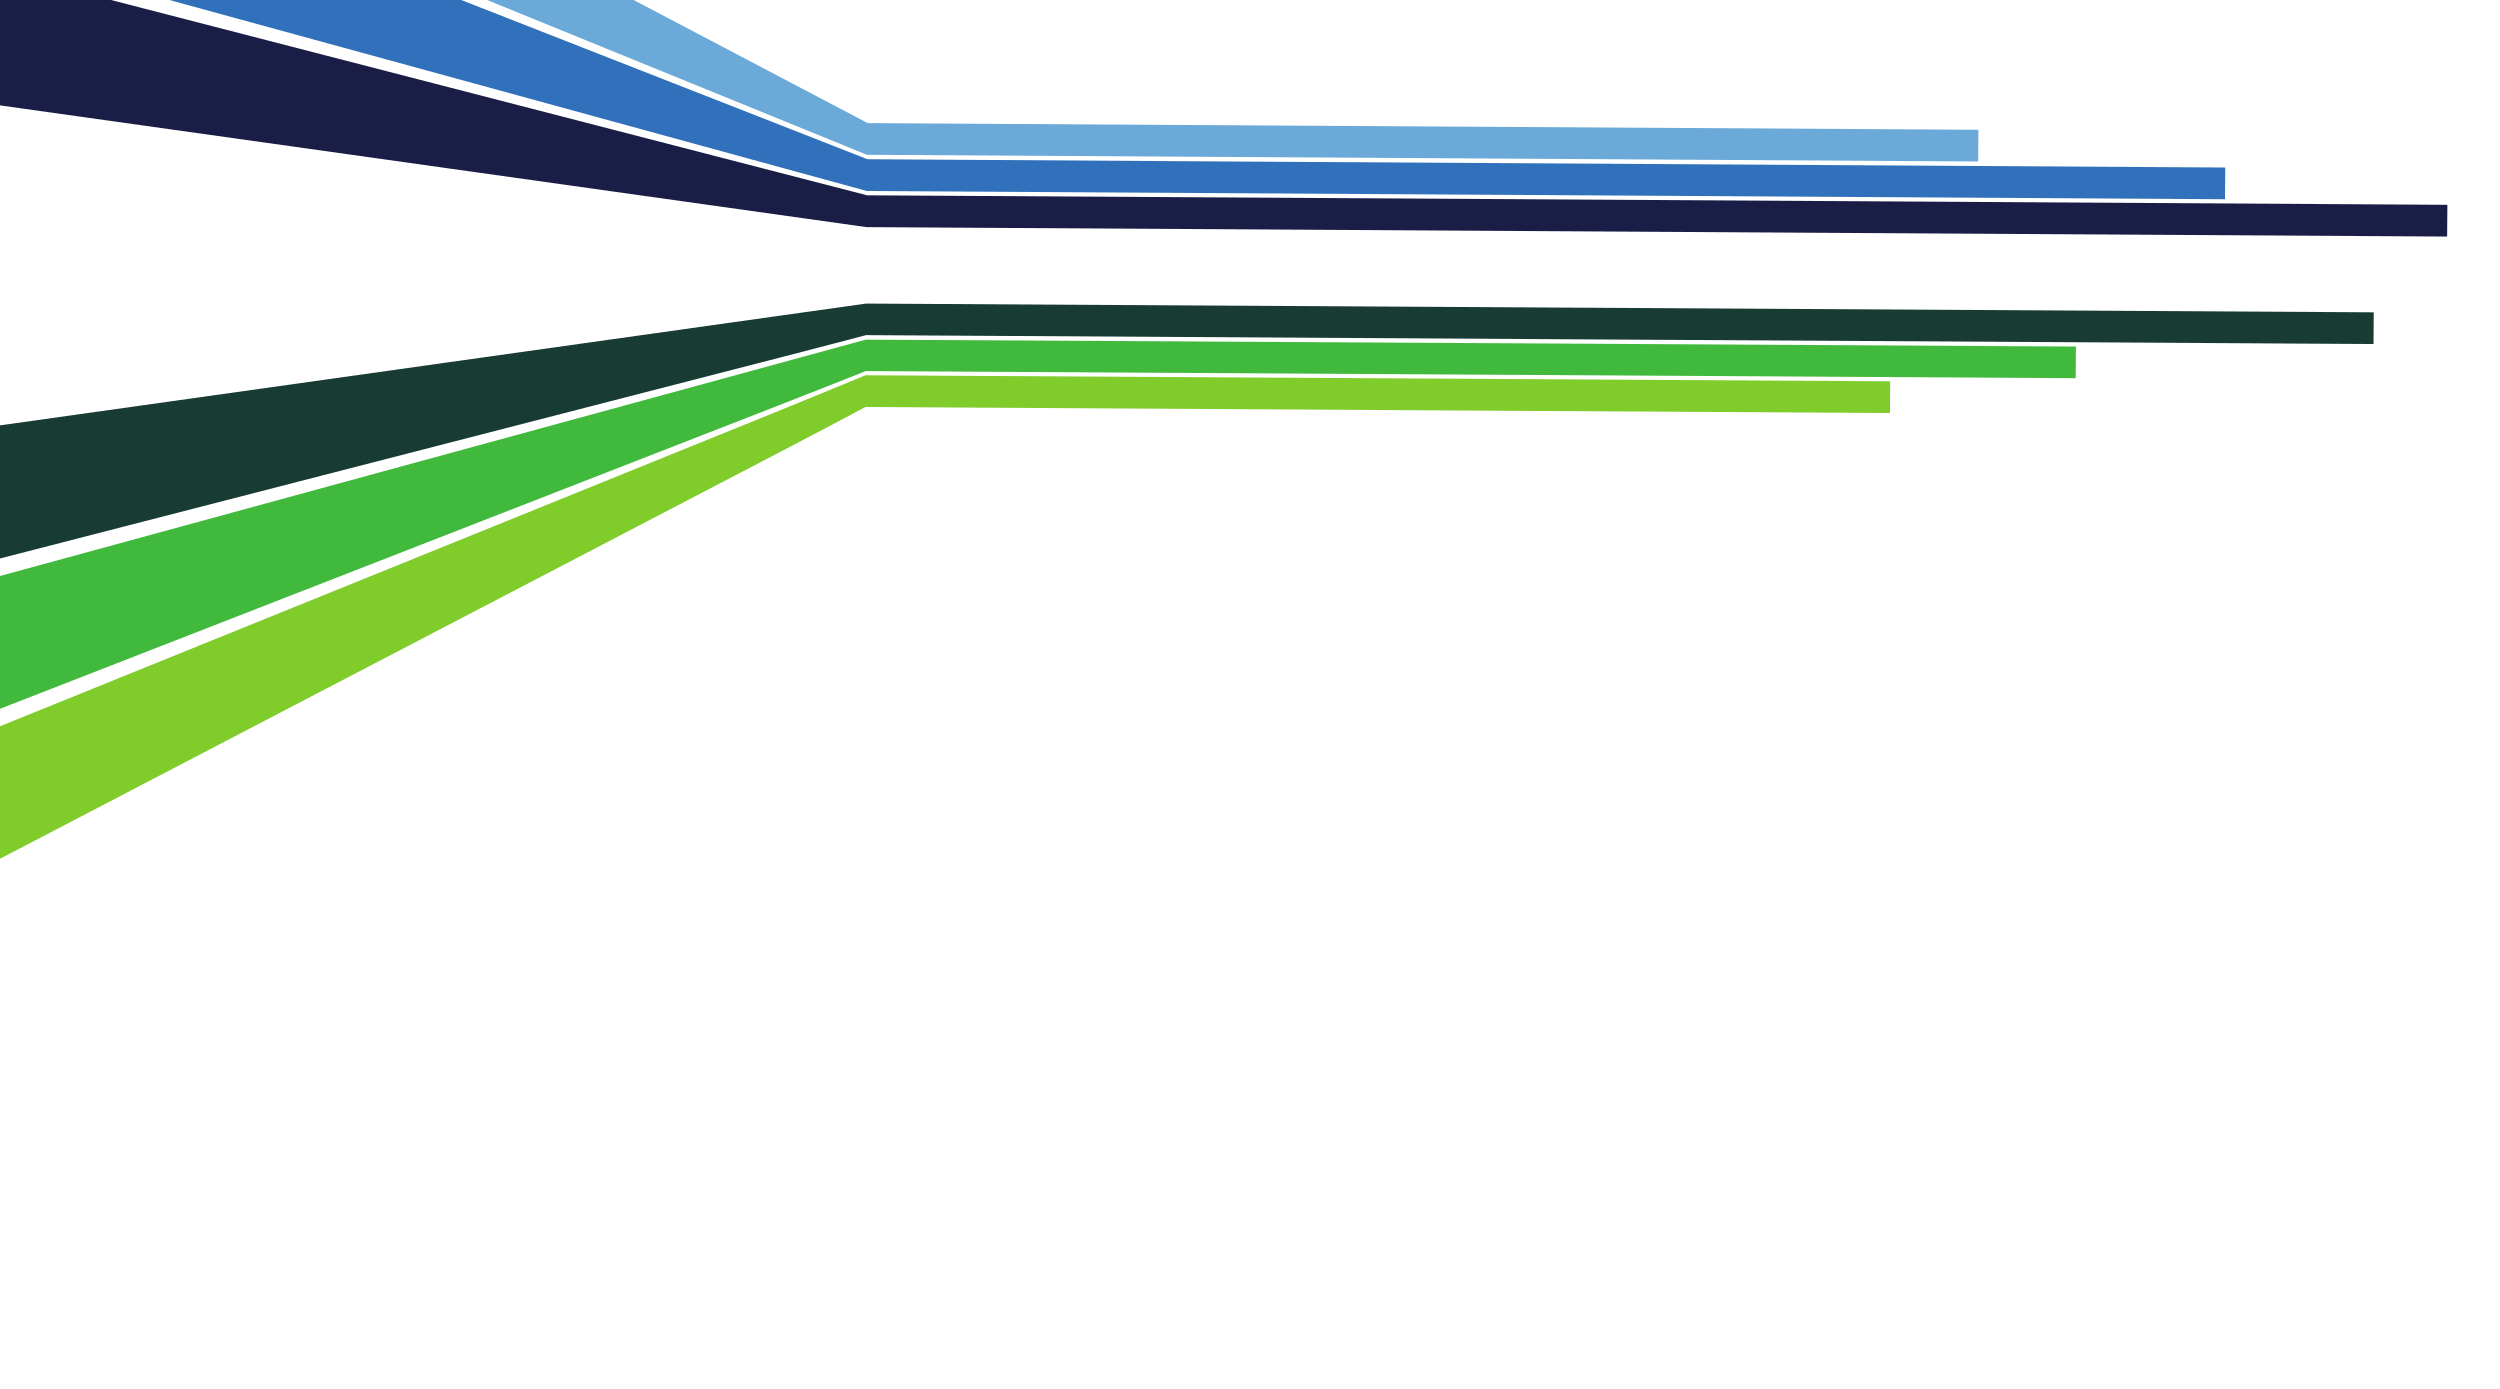 <svg width="900" height="500" xmlns="http://www.w3.org/2000/svg">
 <defs>
  <clipPath clipPathUnits="userSpaceOnUse" id="clipPath124">
   <path d="m4052.912,2812.266c-3.96,-82.01 -9.06,-186.15 -15.58,-323.03c-4.2,-85.87 -9.06,-187.68 -15.06,-310.4c-7.18,-150.7 -16.32,-340.27 -28.18,-585.89c-7.42,-152.29 -15.99,-330.95 -26.29,-543.65c-5.84,-122.24 -12.36,-257.29 -19.6,-407.37c-8.16,-167.67 -17.22,-356.27 -27.53,-569.95c-11.77,-244.03 -25.36,-525.531 -41.18,-853.851c-6.18,-128.476 -12.86,-265.309 -19.77,-410.789l-1916.069,0c66.9,146.641 129.84,284.461 188.99,413.93c149.69,327.812 278.05,608.89 389.36,852.62c97.37,213.42 183.54,401.77 259.91,569.27c68.39,149.96 130.08,284.89 185.86,407.05c96.97,212.47 178.54,391 247.98,543.17c112.12,245.47 198.63,434.95 267.43,585.58c56.01,122.66 102.47,224.54 141.7,310.37c62.52,136.79 110.02,240.93 147.42,322.94c30.24,66.14 55.2,120.69 76.049,166.42c0.24,0 0.58,1060.15 0.82,2628.22l211.89,0l-0.16,-2629.18c-2.32,-45.5 -4.85,-99.78 -7.99,-165.46z" id="path126"/>
  </clipPath>
  <linearGradient x1="-1.018" y1="0" x2="-1.017" y2="0" gradientTransform="matrix(2117.42,0,0,-2117.42,2155.1,3399.79)" spreadMethod="pad" id="linearGradient128">
   <stop stop-color="#fce98f" offset="0" id="stop130"/>
   <stop stop-color="#fac708" offset="0.5" id="stop132"/>
   <stop stop-color="#f7a40e" offset="1" id="stop134"/>
  </linearGradient>
  <clipPath clipPathUnits="userSpaceOnUse" id="clipPath154">
   <path d="m-210.928,-1192.313l0,8516l6097,0l0,-8516l-6097,0z" id="path156"/>
  </clipPath>
  <clipPath clipPathUnits="userSpaceOnUse" id="clipPath160">
   <path d="m4371.021,2812.616c33.94,-82.01 77.12,-186.21 133.8,-323.1c35.5,-85.86 77.6,-187.73 128.51,-310.52c62.44,-150.78 140.96,-340.45 242.8,-586.23c63.09,-152.37 137.15,-331.21 225.23,-544.11c50.66,-122.35 106.77,-257.59 168.9,-407.78c69.52,-167.87 147.62,-356.71 236.27,-570.69c101.26,-244.47 218.07,-526.461 354.26,-855.32c8.47,-20.418 17.05,-41.219 25.7,-62.071l0,-345.109l-1773.83,0c-0.74,145.301 -1.49,281.941 -2.3,410.313c-1.819,328.417 -3.38,609.997 -4.79,854.087c-1.15,213.74 -2.221,402.33 -3.121,570.01c-0.83,150.08 -1.58,285.18 -2.229,407.48c-1.23,212.65 -2.22,391.37 -3.041,543.65c-1.409,245.66 -2.48,435.26 -3.3,585.96c-0.74,122.66 -1.32,224.53 -1.73,310.4c-0.74,136.82 -1.33,241.02 -1.73,323.03c-0.42,66.17 -0.75,120.69 -0.91,166.45c0,0 0,0 0.08,0l0,3391.44l211.9,0c0.15,-1568.08 0.41,-3391.41 0.49,-3391.41c19.03,-45.79 41.61,-100.31 69.04,-166.48l0,0z" id="path162"/>
  </clipPath>
  <linearGradient x1="-2.393" y1="0" x2="-2.392" y2="0" gradientTransform="matrix(1796.97,0,0,-1796.97,4300.44,3781.41)" spreadMethod="pad" id="linearGradient164">
   <stop stop-color="#f68341" offset="0" id="stop166"/>
   <stop stop-color="#f26319" offset="0.5" id="stop168"/>
   <stop stop-color="#d55221" offset="1" id="stop170"/>
  </linearGradient>
 </defs>
 <g>
  <title>Layer 1</title>
  <g transform="rotate(0.279 166.625,152.318) " id="g120">
   <g id="g122" clip-path="url(#clipPath124)">
    <path fill="url(#linearGradient128)" fill-rule="nonzero" d="m280.429,95.98c-15.404,0.198 -34.963,0.453 -60.672,0.779c-16.129,0.21 -35.251,0.453 -58.301,0.753c-28.305,0.359 -63.911,0.815 -110.044,1.408c-28.604,0.371 -62.16,0.799 -102.111,1.314c-22.959,0.292 -48.325,0.618 -76.513,0.98c-31.493,0.408 -66.916,0.861 -107.05,1.376c-45.835,0.588 -98.708,1.268 -160.373,2.059c-24.131,0.309 -49.831,0.643 -77.156,0.988l-0.271,103.418c27.551,-3.583 53.445,-6.953 77.77,-10.121c61.589,-8.016 114.399,-14.89 160.191,-20.852c40.098,-5.214 75.485,-9.829 106.955,-13.919c28.175,-3.663 53.525,-6.966 76.477,-9.953c39.919,-5.193 73.461,-9.561 102.051,-13.28c46.119,-6.004 81.719,-10.637 110.02,-14.322c23.045,-3 42.187,-5.488 58.312,-7.588c25.701,-3.348 45.266,-5.892 60.674,-7.895c12.427,-1.62 22.675,-2.956 31.268,-4.073c0,-0.013 199.113,0.173 493.623,0.461l0.03,-11.437l-493.803,-0.497c-8.546,0.116 -18.741,0.242 -31.078,0.399" id="path136"/>
   </g>
  </g>
  <path transform="rotate(0.279 190.676,217.096) " fill="#183b34" fill-rule="nonzero" d="m280.057,113.236c-15.396,2.246 -34.962,5.094 -60.669,8.833c-16.121,2.345 -35.252,5.131 -58.299,8.487c-28.313,4.124 -63.908,9.308 -110.035,16.025c-28.579,4.164 -62.123,9.043 -102.044,14.858c-22.943,3.343 -48.295,7.034 -76.457,11.132c-31.47,4.579 -66.845,9.736 -106.937,15.57c-45.792,6.672 -98.606,14.359 -160.174,23.323c-24.35,3.546 -50.265,7.322 -77.854,11.335l-0.269,102.696l2.581,0.003c26.848,-7.056 52.125,-13.7 75.892,-19.941c61.485,-16.158 114.244,-30.018 159.982,-42.044c40.057,-10.52 75.41,-19.817 106.844,-28.083c28.149,-7.393 53.486,-14.045 76.412,-20.074c39.91,-10.489 73.431,-19.299 102.006,-26.807c46.107,-12.119 81.7,-21.469 109.999,-28.906c23.044,-6.059 42.168,-11.082 58.305,-15.326c25.703,-6.75 45.276,-11.892 60.676,-15.941c12.438,-3.268 31.284,-8.288 31.284,-8.315l542.702,0.556l0.03,-11.412l-542.794,-0.507c-8.573,1.245 -18.783,2.738 -31.182,4.539" id="path138"/>
  <path transform="rotate(0.279 162.651,223.604) " fill="#41b93c" fill-rule="nonzero" d="m279.98,130.23c-15.401,4.284 -34.974,9.734 -60.679,16.88c-16.138,4.488 -35.268,9.808 -58.308,16.224c-28.293,7.872 -63.895,17.775 -109.993,30.605c-28.565,7.953 -62.098,17.279 -101.997,28.377c-22.929,6.379 -48.267,13.429 -76.403,21.257c-31.435,8.741 -66.791,18.585 -106.837,29.724c-45.74,12.728 -98.478,27.406 -159.965,44.507c-8.898,2.476 -18.017,5.015 -27.341,7.607l245.352,0.251c17.275,-6.83 33.532,-13.257 48.857,-19.31c28.134,-11.115 53.446,-21.125 76.357,-30.186c39.891,-15.758 73.398,-29.006 101.949,-40.298c46.1,-18.219 81.672,-32.284 109.981,-43.473c23.039,-9.111 42.162,-16.663 58.299,-23.041c25.703,-10.161 45.273,-17.9 60.688,-23.99c12.431,-4.923 31.283,-12.454 31.283,-12.503l435.592,0.446l0.03,-11.392l-435.673,-0.366c-8.576,2.388 -18.795,5.237 -31.193,8.683" id="path140"/>
  <path transform="rotate(0.279 262.848,230.579) " fill="#7fcc2b" fill-rule="nonzero" d="m279.902,147.842c-15.407,6.326 -34.987,14.367 -60.691,24.924c-16.138,6.623 -35.257,14.478 -58.301,23.949c-28.296,11.621 -63.883,26.231 -109.976,45.163c-28.551,11.732 -62.06,25.496 -101.939,41.867c-22.902,9.412 -48.236,19.809 -76.351,31.355c-8.683,3.566 -17.664,7.257 -26.96,11.071l124.624,0.128c30.673,-16.19 57.286,-30.232 80.609,-42.53c24.616,-12.999 46.07,-24.316 64.941,-34.271c16.701,-8.814 31.617,-16.679 45.003,-23.744c23.041,-12.16 42.167,-22.253 58.304,-30.764c25.71,-13.563 45.276,-23.894 60.696,-32.021c12.436,-6.564 31.289,-16.625 31.289,-16.683l368.831,0.378l0.03,-11.427l-368.906,-0.378c0,0 -18.797,7.891 -31.204,12.983" id="path142"/>
  <path transform="rotate(0.279 424.086,33.976) " fill="#3171bb" fill-rule="nonzero" d="m281.153,45.793c-15.392,-5.952 -34.948,-13.501 -60.655,-23.425c-16.126,-6.233 -35.248,-13.616 -58.296,-22.529c-1.404,-0.54 -2.901,-1.119 -4.34,-1.672l-110.902,-0.114c1.691,0.456 3.429,0.924 5.089,1.366c46.169,12.404 81.784,21.97 110.108,29.572c23.05,6.194 42.167,11.337 58.306,15.667c25.692,6.901 45.249,12.154 60.641,16.292c12.372,3.317 22.571,6.058 31.135,8.361l488.943,0.585l0.03,-11.428c-294.499,-0.327 -488.829,-0.58 -488.829,-0.606c-8.571,-3.322 -18.814,-7.273 -31.23,-12.069" id="path146"/>
  <path transform="rotate(0.279 284.501,39.632) " fill="#1a1e46" fill-rule="nonzero" d="m281.069,62.269c-15.393,-3.898 -34.95,-8.849 -60.643,-15.354c-16.14,-4.081 -35.258,-8.921 -58.308,-14.76c-28.314,-7.166 -63.93,-16.18 -110.103,-27.865c-8.657,-2.192 -17.82,-4.509 -27.409,-6.938l-336.815,-0.345c28.189,3.818 54.245,7.353 78.299,10.61c40.188,5.448 75.643,10.256 107.159,14.531c28.211,3.817 53.601,7.263 76.585,10.381c39.965,5.413 73.549,9.965 102.152,13.845c46.151,6.254 81.761,11.08 110.082,14.919c23.043,3.124 42.169,5.713 58.3,7.9c25.701,3.485 45.264,6.138 60.662,8.222c12.354,1.676 22.557,3.06 31.112,4.216l569.041,0.627l0.03,-11.432c-294.498,-0.319 -568.893,-0.627 -568.893,-0.65c-8.587,-2.17 -18.831,-4.764 -31.251,-7.907" id="path148"/>
  <g transform="rotate(0.279 239.006,45.869) " id="g150">
   <g id="g152" clip-path="url(#clipPath154)">
    <g id="g158" clip-path="url(#clipPath160)">
     <path fill="url(#linearGradient164)" fill-rule="nonzero" d="m-471.236,92.396l21.223,0.022l-0,0.054l33.807,0.035l-0,0.054l31.928,0.033l-0,0.054l33.807,0.035l-0,0.054l33.62,0.034l-0,0.054l33.619,0.034l-0,0.054l33.056,0.034l-0,0.054l33.807,0.035l-0,0.054l34.183,0.035l-0,0.054l33.995,0.035l-0,0.054l34.371,0.035l-0,0.054l33.995,0.035l-0,0.054l34.559,0.035l-0,0.054l32.868,0.034l-0,0.054l33.619,0.034l-0,0.054l34.371,0.035l-0,0.054l32.868,0.034l-0,0.054l33.056,0.034l-0,0.054l33.807,0.035l-0,0.054l32.492,0.033l-0,0.054l35.309,0.036l-0,0.054l34.371,0.035l-0,0.054l33.995,0.035l-0,0.054l657.734,0.673l0.03,-11.497l-636.886,-0.652l0,-0.054l-0.564,-0.001l0,-0.054l-0.376,-0l0,-0.054l-0.563,-0.001l0,-0.054l-0.375,-0l0,-0.054l-0.375,-0l0,-0.054l-0.563,-0.001l0,-0.054l-0.376,-0l0,-0.054l-0.563,-0.001l0,-0.054l-0.375,-0l0,-0.054l-0.375,-0l0,-0.054l-0.563,-0.001l0,-0.054l-0.376,-0l0,-0.054l-0.563,-0.001l0,-0.054l-0.375,-0l0,-0.054l-0.375,-0l0,-0.054l-0.563,-0.001l0,-0.054l-0.376,-0l0,-0.054l-0.563,-0.001l0,-0.054l-0.375,-0l0,-0.054l-0.376,-0l0,-0.054l-0.563,-0.001l0,-0.054l-0.375,-0l0,-0.054l-0.563,-0.001l0,-0.054l-0.375,-0l0,-0.054l-0.564,-0.001l0,-0.054l-0.376,-0l0,-0.054l-0.376,-0l0,-0.054l-0.563,-0.001l0,-0.054l-0.375,-0l0,-0.054l-0.563,-0.001l0,-0.054l-0.376,-0l0,-0.054l-0.375,-0l0,-0.054l-0.563,-0.001l0,-0.054l-0.375,-0l0,-0.054l-0.563,-0.001l0,-0.054l-0.376,-0l0,-0.054l-0.375,-0l0,-0.054l-0.563,-0.001l0,-0.054l-0.375,-0l0,-0.054l-0.563,-0.001l0,-0.054l-0.376,-0l0,-0.054l-0.563,-0.001l0,-0.054l-0.375,-0l0,-0.054l-0.375,-0l0,-0.054l-0.564,-0.001l0,-0.054l-0.376,-0l0,-0.054l-0.563,-0.001l0,-0.054l-0.375,-0l0,-0.054l-0.376,-0l0,-0.054l-0.563,-0.001l0,-0.054l-0.376,-0l0,-0.054l-0.563,-0.001l0,-0.054l-0.376,-0l0,-0.054l-0.563,-0.001l0,-0.054l-0.376,-0l0,-0.054l-0.375,-0l0,-0.054l-0.563,-0.001l0,-0.054l-0.376,-0l0,-0.054l-0.563,-0.001l0,-0.054l-0.375,-0l0,-0.054l-0.376,-0l0,-0.054l-0.564,-0.001l0,-0.054l-0.375,-0l0,-0.054l-0.563,-0.001l0,-0.054l-0.375,-0l0,-0.054l-0.376,-0l0,-0.054l-0.563,-0.001l0,-0.054l-0.375,-0l0,-0.054l-0.563,-0.001l0,-0.054l-0.376,-0l0,-0.054l-0.563,-0.001l0,-0.054l-0.376,-0l0,-0.054l-0.375,-0l0,-0.054l-0.563,-0.001l0,-0.054l-0.376,-0l0,-0.054l-0.564,-0.001l0,-0.054l-0.376,-0l0,-0.054l-0.375,-0l0,-0.054l-0.563,-0.001l0,-0.054l-0.376,-0l0,-0.054l-0.563,-0.001l0,-0.054l-0.376,-0l0,-0.054l-0.563,-0.001l0,-0.054l-0.375,-0l0,-0.054l-0.376,-0l0,-0.054l-0.563,-0.001l0,-0.054l-0.375,-0l0,-0.054l-0.563,-0.001l0,-0.054l-0.376,-0l0,-0.054l-0.376,-0l0,-0.054l-0.563,-0.001l0,-0.054l-0.375,-0l0,-0.054l-0.564,-0.001l0,-0.054l-0.376,-0l0,-0.054l-0.376,-0l0,-0.054l-0.563,-0.001l0,-0.054l-0.375,-0l0,-0.054l-0.563,-0.001l0,-0.054l-0.376,-0l0,-0.054l-0.563,-0.001l0,-0.054l-0.375,-0l0,-0.054l-0.376,-0l0,-0.054l-0.563,-0.001l0,-0.054l-0.376,-0l0,-0.054l-0.563,-0.001l0,-0.054l-0.376,-0l0,-0.054l-0.376,-0l0,-0.054l-0.563,-0.001l0,-0.054l-0.376,-0l0,-0.054l-0.563,-0.001l0,-0.054l-0.375,-0l0,-0.054l-0.563,-0.001l0,-0.054l-0.376,-0l0,-0.054l-0.376,-0l0,-0.054l-0.563,-0.001l0,-0.054l-0.375,-0l0,-0.054l-0.563,-0.001l0,-0.054l-0.376,-0l0,-0.054l-0.376,-0l0,-0.054l-0.563,-0.001l0,-0.054l-0.375,-0l0,-0.054l-0.563,-0.001l0,-0.054l-0.376,-0l0,-0.054l-0.564,-0.001l0,-0.054l-0.375,-0l0,-0.054l-0.375,-0l0,-0.054l-0.563,-0.001l0,-0.054l-0.375,-0l0,-0.054l-0.563,-0.001l0,-0.054l-0.376,-0l0,-0.054l-0.375,-0l0,-0.054l-0.563,-0.001l0,-0.054l-0.376,-0l0,-0.054l-0.563,-0.001l0,-0.054l-0.376,-0l0,-0.054l-0.376,-0l0,-0.054l-0.563,-0.001l0,-0.054l-0.376,-0l0,-0.054l-0.564,-0.001l0,-0.054l-0.375,-0l0,-0.054l-0.563,-0.001l0,-0.054l-0.376,-0l0,-0.054l-0.376,-0l0,-0.054l-0.563,-0.001l0,-0.054l-0.376,-0l0,-0.054l-0.563,-0.001l0,-0.054l-0.375,-0l0,-0.054l-0.376,-0l0,-0.054l-0.563,-0.001l0,-0.054l-0.376,-0l0,-0.054l-0.563,-0.001l0,-0.054l-0.375,-0l0,-0.054l-0.564,-0.001l0,-0.054l-0.375,-0l0,-0.054l-0.375,-0l0,-0.054l-0.563,-0.001l0,-0.054l-0.376,-0l0,-0.054l-0.563,-0.001l0,-0.054l-0.376,-0l0,-0.054l-0.375,-0l0,-0.054l-0.563,-0.001l0,-0.054l-0.376,-0l0,-0.054l-0.563,-0.001l0,-0.054l-0.376,-0l0,-0.054l-0.563,-0.001l0,-0.054l-0.375,-0l0,-0.054l-0.376,-0l0,-0.054l-0.563,-0.001l0,-0.054l-0.376,-0l0,-0.054l-0.563,-0.001l0,-0.054l-0.375,-0l0,-0.054l-0.376,-0l0,-0.054l-0.563,-0.001l0,-0.054l-0.376,-0l0,-0.054l-0.563,-0.001l0,-0.054l-0.376,-0l0,-0.054l-0.375,-0l0,-0.054l-0.564,-0.001l0,-0.054l-0.375,-0l0,-0.054l-0.563,-0.001l0,-0.054l-0.375,-0l0,-0.054l-0.563,-0.001l0,-0.054l-0.376,-0l0,-0.054l-0.375,-0l0,-0.054l-0.563,-0.001l0,-0.054l-0.376,-0l0,-0.054l-0.563,-0.001l0,-0.054l-0.375,-0l0,-0.054l-0.376,-0l0,-0.054l-0.563,-0.001l0,-0.054l-0.376,-0l0,-0.054l-0.563,-0.001l0,-0.054l-0.376,-0l0,-0.054l-0.563,-0.001l0,-0.054l-0.376,-0l0,-0.054l-0.376,-0l0,-0.054l-0.563,-0.001l0,-0.054l-0.376,-0l0,-0.054l-0.563,-0.001l0,-0.054l-0.376,-0l0,-0.054l-0.376,-0l0,-0.054l-0.563,-0.001l0,-0.054l-0.375,-0l0,-0.054l-0.563,-0.001l0,-0.054l-0.376,-0l0,-0.054l-0.563,-0.001l0,-0.054l-0.375,-0l0,-0.054l-0.376,-0l0,-0.054l-0.563,-0.001l0,-0.054l-0.376,-0l0,-0.054l-0.563,-0.001l0,-0.054l-0.375,-0l0,-0.054l-0.376,-0l0,-0.054l-0.563,-0.001l0,-0.054l-0.376,-0l0,-0.054l-0.563,-0.001l0,-0.054l-0.376,-0l0,-0.054l-0.563,-0.001l0,-0.054l-0.375,-0l0,-0.054l-0.375,-0l0,-0.054l-0.563,-0.001l0,-0.054l-0.376,-0l0,-0.054l-0.563,-0.001l0,-0.054l-0.376,-0l0,-0.054l-0.376,-0l0,-0.054l-0.564,-0.001l0,-0.054l-0.376,-0l0,-0.054l-0.563,-0.001l0,-0.054l-0.376,-0l0,-0.054l-0.563,-0.001l0,-0.054l-0.376,-0l0,-0.054l-0.376,-0l0,-0.054l-0.563,-0.001l0,-0.054l-0.375,-0l0,-0.054l-0.563,-0.001l0,-0.054l-0.376,-0l0,-0.054l-0.563,-0.001l0,-0.054l-0.376,-0l0,-0.054l-0.375,-0l0,-0.054l-0.563,-0.001l0,-0.054l-0.376,-0l0,-0.054l-0.563,-0.001l0,-0.054l-0.376,-0l0,-0.054l-0.376,-0l0,-0.054l-0.563,-0.001l0,-0.054l-0.376,-0l0,-0.054l-0.563,-0.001l0,-0.054l-0.376,-0l0,-0.054l-0.563,-0.001l0,-0.054l-0.375,-0l0,-0.054l-0.376,-0l0,-0.054l-0.563,-0.001l0,-0.054l-0.376,-0l0,-0.054l-0.563,-0.001l0,-0.054l-0.376,-0l0,-0.054l-0.376,-0l0,-0.054l-0.563,-0.001l0,-0.054l-0.375,-0l0,-0.054l-0.563,-0.001l0,-0.054l-0.376,-0l0,-0.054l-0.563,-0.001l0,-0.054l-0.376,-0l0,-0.054l-0.375,-0l0,-0.054l-0.563,-0.001l0,-0.054l-0.376,-0l0,-0.054l-0.564,-0.001l0,-0.054l-0.375,-0l0,-0.054l-0.376,-0l0,-0.054l-0.564,-0.001l0,-0.054l-0.376,-0l0,-0.054l-0.563,-0.001l0,-0.054l-0.375,-0l0,-0.054l-0.563,-0.001l0,-0.054l-0.376,-0l0,-0.054l-0.376,-0l0,-0.054l-0.563,-0.001l0,-0.054l-0.376,-0l0,-0.054l-0.563,-0.001l0,-0.054l-0.375,-0l0,-0.054l-0.376,-0l0,-0.054l-0.563,-0.001l0,-0.054l-0.376,-0l0,-0.054l-0.563,-0.001l0,-0.054l-0.376,-0l0,-0.054l-0.563,-0.001l0,-0.054l-0.376,-0l0,-0.054l-0.376,-0l0,-0.054l-0.563,-0.001l0,-0.054l-0.375,-0l0,-0.054l-0.563,-0.001l0,-0.054l-0.376,-0l0,-0.054l-0.376,-0l0,-0.054l-0.563,-0.001l0,-0.054l-0.375,-0l0,-0.054l-0.564,-0.001l0,-0.054l-0.375,-0l0,-0.054l-0.563,-0.001l0,-0.054l-0.375,-0l0,-0.054l-0.375,-0l0,-0.054l-0.564,-0.001l0,-0.054l-0.375,-0l0,-0.054l-0.563,-0.001l0,-0.054l-0.376,-0l0,-0.054l-0.376,-0l0,-0.054l-0.563,-0.001l0,-0.054l-0.376,-0l0,-0.054l-0.563,-0.001l0,-0.054l-0.376,-0l0,-0.054l-0.375,-0l0,-0.054l-0.563,-0.001l0,-0.054l-0.376,-0l0,-0.054l-0.563,-0.001l0,-0.054l-0.375,-0l0,-0.054l-0.563,-0.001l0,-0.054l-0.376,-0l0,-0.054l-0.375,-0l0,-0.054l-0.563,-0.001l0,-0.054l-0.375,-0l0,-0.054l-0.563,-0.001l0,-0.054l-0.376,-0l0,-0.054l-0.375,-0l0,-0.054l-0.563,-0.001l0,-0.054l-0.375,-0l0,-0.054l-0.564,-0.001l0,-0.054l-0.375,-0l0,-0.054l-0.375,-0l0,-0.054l-0.563,-0.001l0,-0.054l-0.375,-0l0,-0.054l-0.564,-0.001l0,-0.054l-0.375,-0l0,-0.054l-0.563,-0.001l0,-0.054l-0.375,-0l0,-0.054l-0.375,-0l0,-0.054l-0.563,-0.001l0,-0.054l-0.376,-0l0,-0.054l-0.563,-0.001l0,-0.054l-0.375,-0l0,-0.054l-0.376,-0l0,-0.054l-0.563,-0.001l0,-0.054l-0.375,-0l0,-0.054l-0.563,-0.001l0,-0.054l-0.375,-0l0,-0.054l-0.563,-0.001l0,-0.054l-0.376,-0l0,-0.054l-0.376,-0l0,-0.054l-0.563,-0.001l0,-0.054l-0.375,-0l0,-0.054l-0.564,-0.001l0,-0.054l-0.375,-0l0,-0.054l-0.375,-0l0,-0.054l-0.563,-0.001l0,-0.054l-0.375,-0l0,-0.054l-0.563,-0.001l0,-0.054l-0.376,-0l0,-0.054l-0.563,-0.001l0,-0.054l-0.375,-0l0,-0.054l-0.376,-0l0,-0.054l-0.563,-0.001l0,-0.054l-0.376,-0l0,-0.054l-0.563,-0.001l0,-0.054l-0.376,-0l0,-0.054l-0.376,-0l0,-0.054l-0.563,-0.001l0,-0.054l-0.376,-0l0,-0.054l-0.563,-0.001l0,-0.054l-0.375,-0l0,-0.054l-0.563,-0.001l0,-0.054l-0.375,-0l0,-0.054l-0.376,-0l0,-0.054l-0.563,-0.001l0,-0.054l-0.375,-0l0,-0.054l-0.563,-0.001l0,-0.054l-0.376,-0l0,-0.054l-0.375,-0l0,-0.054l-0.563,-0.001l0,-0.054l-0.376,-0l0,-0.054l-0.563,-0.001l0,-0.054l-0.376,-0l0,-0.054l-0.375,-0l0,-0.054l-0.563,-0.001l0,-0.054l-0.375,-0l0,-0.054l-0.564,-0.001l0,-0.054l-0.375,-0l0,-0.054l-0.563,-0.001l0,-0.054l-0.375,-0l0,-0.054l-0.376,-0l0,-0.054l-0.563,-0.001l0,-0.054l-0.375,-0l0,-0.054l-0.563,-0.001l0,-0.054l-0.375,-0l0,-0.054l-0.376,-0l0,-0.054l-0.563,-0.001l0,-0.054l-0.375,-0l0,-0.054l-0.563,-0.001l0,-0.054l-0.376,-0l0,-0.054l-0.563,-0.001l0,-0.054l-0.376,-0l0,-0.054l-0.375,-0l0,-0.054l-0.563,-0.001l0,-0.054l-0.375,-0l0,-0.054l-0.563,-0.001l0,-0.054l-0.376,-0l0,-0.054l-0.376,-0l0,-0.054l-0.563,-0.001l0,-0.054l-0.375,-0l0,-0.054l-0.564,-0.001l0,-0.054l-0.376,-0l0,-0.054l-0.563,-0.001l0,-0.054l-0.375,-0l0,-0.054l-0.376,-0l0,-0.054l-0.564,-0.001l0,-0.054l-0.375,-0l0,-0.054l-0.563,-0.001l0,-0.054l-0.376,-0l0,-0.054l-0.375,-0l0,-0.054l-0.564,-0.001l0,-0.054l-0.375,-0l0,-0.054l-0.563,-0.001l0,-0.054l-0.375,-0l0,-0.054l-0.376,-0l0,-0.054l-0.563,-0.001l0,-0.054l-0.376,-0l0,-0.054l-0.563,-0.001l0,-0.054l-0.375,-0l0,-0.054l-0.563,-0.001l0,-0.054l-0.375,-0l0,-0.054l-0.376,-0l0,-0.054l-0.563,-0.001l0,-0.054l-0.375,-0l0,-0.054l-0.563,-0.001l0,-0.054l-0.376,-0l0,-0.054l-0.375,-0l0,-0.054l-0.563,-0.001l0,-0.054l-0.376,-0l0,-0.054l-0.563,-0.001l0,-0.054l-0.376,-0l0,-0.054l-0.563,-0.001l0,-0.054l-0.375,-0l0,-0.054l-0.375,-0l0,-0.054l-0.564,-0.001l0,-0.054l-0.375,-0l0,-0.054l-0.563,-0.001l0,-0.054l-0.375,-0l0,-0.054l-0.376,-0l0,-0.054l-0.563,-0.001l0,-0.054l-0.375,-0l0,-0.054l-0.563,-0.001l0,-0.054l-0.375,-0l0,-0.054l-0.563,-0.001l0,-0.054l-0.375,-0l0,-0.054l-0.376,-0l0,-0.054l-0.563,-0.001l0,-0.054l-0.375,-0l0,-0.054l-0.563,-0.001l0,-0.054l-0.376,-0l0,-0.054l-0.376,-0l0,-0.054l-0.563,-0.001l0,-0.054l-0.376,-0l0,-0.054l-0.563,-0.001l0,-0.054l-0.375,-0l0,-0.054l-0.376,-0l0,-0.054l-0.563,-0.001l0,-0.054l-0.375,-0l0,-0.054l-0.563,-0.001l0,-0.054l-0.376,-0l0,-0.054l-0.563,-0.001l0,-0.054l-0.375,-0l0,-0.054l-0.375,-0l0,-0.054l-0.563,-0.001l0,-0.054l-0.376,-0l0,-0.054l-0.563,-0.001l0,-0.054l-0.375,-0l0,-0.054l-0.376,-0l0,-0.054l-0.563,-0.001l0,-0.054l-0.376,-0l0,-0.054l-0.563,-0.001l0,-0.054l-0.375,-0l0,-0.054l-0.563,-0.001l0,-0.054l-0.375,-0l0,-0.054l-0.376,-0l0,-0.054l-0.563,-0.001l0,-0.054l-0.375,-0l0,-0.054l-0.563,-0.001l0,-0.054l-0.375,-0l0,-0.054l-0.376,-0l0,-0.054l-0.563,-0.001l0,-0.054l-0.375,-0l0,-0.054l-0.563,-0.001l0,-0.054l-0.376,-0l0,-0.054l-0.563,-0.001l0,-0.054l-0.375,-0l0,-0.054l-0.376,-0l0,-0.054l-0.563,-0.001l0,-0.054l-0.375,-0l0,-0.054l-0.564,-0.001l0,-0.054l-0.376,-0l0,-0.054l-0.375,-0l0,-0.054l-0.564,-0.001l0,-0.054l-0.375,-0l0,-0.054l-0.564,-0.001l0,-0.054l-0.375,-0l0,-0.054l-0.375,-0l0,-0.054l-0.563,-0.001l0,-0.054l-0.376,-0l0,-0.054l-0.563,-0.001l0,-0.054l-0.375,-0l0,-0.054l-0.563,-0.001l0,-0.054l-0.375,-0l0,-0.054l-0.376,-0l0,-0.054l-0.563,-0.001l0,-0.054l-0.376,-0l0,-0.054l-0.563,-0.001l0,-0.054l-0.375,-0l0,-0.054l-0.376,-0l0,-0.054l-0.563,-0.001l0,-0.054l-0.375,-0l0,-0.054l-0.563,-0.001l0,-0.054l-0.376,-0l0,-0.054l-0.563,-0.001l0,-0.054l-0.375,-0l0,-0.054l-0.375,-0l0,-0.054l-0.563,-0.001l0,-0.054l-0.376,-0l0,-0.054l-0.563,-0.001l0,-0.054l-0.376,-0l0,-0.054l-0.375,-0l0,-0.054l-0.563,-0.001l0,-0.054l-0.376,-0l0,-0.054l-0.563,-0.001l0,-0.054l-0.376,-0l0,-0.054l-0.375,-0l0,-0.054l-0.564,-0.001l0,-0.054l-0.375,-0l0,-0.054l-0.563,-0.001l0,-0.054l-0.375,-0l0,-0.054l-0.563,-0.001l0,-0.054l-0.375,-0l0,-0.054l-0.376,-0l0,-0.054l-0.563,-0.001l0,-0.054l-0.376,-0l0,-0.054l-0.563,-0.001l0,-0.054l-0.375,-0l0,-0.054l-0.376,-0l0,-0.054l-0.563,-0.001l0,-0.054l-0.376,-0l0,-0.054l-0.563,-0.001l0,-0.054l-0.376,-0l0,-0.054l-0.563,-0.001l0,-0.054l-0.376,-0l0,-0.054l-0.375,-0l0,-0.054l-0.563,-0.001l0,-0.054l-0.376,-0l0,-0.054l-0.563,-0.001l0,-0.054l-0.375,-0l0,-0.054l-0.375,-0l0,-0.054l-0.564,-0.001l0,-0.054l-0.375,-0l0,-0.054l-0.563,-0.001l0,-0.054l-0.376,-0l0,-0.054l-0.376,-0l0,-0.054l-0.564,-0.001l0,-0.054l-0.375,-0l0,-0.054l-0.563,-0.001l0,-0.054l-0.376,-0l0,-0.054l-0.563,-0.001l0,-0.054l-0.376,-0l0,-0.054l-0.376,-0l0,-0.054l-0.563,-0.001l0,-0.054l-0.375,-0l0,-0.054l-0.563,-0.001l0,-0.054l-0.375,-0l0,-0.054l-0.376,-0l0,-0.054l-0.563,-0.001l0,-0.054l-0.375,-0l0,-0.054l-0.563,-0.001l0,-0.054l-0.376,-0l0,-0.054l-0.563,-0.001l0,-0.054l-0.375,-0l0,-0.054l-0.376,-0l0,-0.054l-0.563,-0.001l0,-0.054l-0.376,-0l0,-0.054l-0.563,-0.001l0,-0.054l-0.376,-0l0,-0.054l-0.375,-0l0,-0.054l-0.563,-0.001l0,-0.054l-0.376,-0l0,-0.054l-0.563,-0.001l0,-0.054l-0.375,-0l0,-0.054l-0.563,-0.001l0,-0.054l-0.375,-0l0,-0.054l-0.376,-0l0,-0.054l-0.563,-0.001l0,-0.054l-0.375,-0l0,-0.054l-0.563,-0.001l0,-0.054l-0.375,-0l0,-0.054l-0.376,-0l0,-0.054l-0.563,-0.001l0,-0.054l-0.376,-0l0,-0.054l-0.563,-0.001l0,-0.054l-0.376,-0l0,-0.054l-0.376,-0l0,-0.054l-0.563,-0.001l0,-0.054l-0.375,-0l0,-0.054l-0.563,-0.001l0,-0.054l-0.375,-0l0,-0.054l-0.563,-0.001l0,-0.054l-0.376,-0l0,-0.054l-0.375,-0l0,-0.054l-0.563,-0.001l0,-0.054l-0.376,-0l0,-0.054l-0.563,-0.001l0,-0.054l-0.375,-0l0,-0.054l-0.376,-0l0,-0.054l-0.563,-0.001l0,-0.054l-0.375,-0l0,-0.054l-0.563,-0.001l0,-0.054l-0.376,-0l0,-0.054l-0.563,-0.001l0,-0.054l-0.376,-0l0,-0.054l-0.375,-0l0,-0.054l-0.563,-0.001l0,-0.054l-0.376,-0l0,-0.054l-0.563,-0.001l0,-0.054l-0.375,-0l0,-0.054l-0.376,-0l0,-0.054l-0.563,-0.001l0,-0.054l-0.375,-0l0,-0.054l-0.563,-0.001l0,-0.054l-0.375,-0l0,-0.054l-0.563,-0.001l0,-0.054l-0.376,-0l0,-0.054l-0.375,-0l0,-0.054l-0.563,-0.001l0,-0.054l-0.376,-0l0,-0.054l-0.564,-0.001l0,-0.054l-0.375,-0l0,-0.054l-0.375,-0l0,-0.054l-0.563,-0.001l0,-0.054l-0.375,-0l0,-0.054l-0.563,-0.001l0,-0.054l-0.376,-0l0,-0.054l-0.563,-0.001l0,-0.054l-0.375,-0l0,-0.054l-0.376,-0l0,-0.054l-0.563,-0.001l0,-0.054l-0.376,-0l0,-0.054l-0.563,-0.001l0,-0.054l-0.375,-0l0,-0.054l-0.376,-0l0,-0.054l-0.563,-0.001l0,-0.054l-0.376,-0l0,-0.054l-0.563,-0.001l0,-0.054l-0.375,-0l0,-0.054l-0.375,-0l0,-0.054l-0.564,-0.001l0,-0.054l-0.375,-0l0,-0.054l-0.563,-0.001l0,-0.054l-0.375,-0l0,-0.054l-0.563,-0.001l0,-0.054l-0.375,-0l0,-0.054l-0.376,-0l0,-0.054l-0.563,-0.001l0,-0.054l-0.376,-0l0,-0.054l-0.563,-0.001l0,-0.054l-0.376,-0l0,-0.054l-0.375,-0l0,-0.054l-0.563,-0.001l0,-0.054l-0.376,-0l0,-0.054l-0.563,-0.001l0,-0.054l-0.376,-0l0,-0.054l-0.563,-0.001l0,-0.054l-0.375,-0l0,-0.054l-0.375,-0l0,-0.054l-0.563,-0.001l0,-0.054l-0.376,-0l0,-0.054l-0.563,-0.001l0,-0.054l-0.375,-0l0,-0.054l-0.375,-0l0,-0.054l-0.563,-0.001l0,-0.054l-0.376,-0l0,-0.054l-0.563,-0.001l0,-0.054l-0.375,-0l0,-0.054l-0.563,-0.001l0,-0.054l-0.376,-0l0,-0.054l-0.375,-0l0,-0.054l-0.563,-0.001l0,-0.054l-0.375,-0l0,-0.054l-0.563,-0.001l0,-0.054l-0.376,-0l0,-0.054l-0.375,-0l0,-0.054l-0.563,-0.001l0,-0.054l-0.376,-0l0,-0.054l-0.563,-0.001l0,-0.054l-0.375,-0l0,-0.054l-0.564,-0.001l0,-0.054l-0.375,-0l0,-0.054l-0.376,-0l0,-0.054l-0.563,-0.001l0,-0.054l-0.376,-0l0,-0.054l-0.563,-0.001l0,-0.054l-0.376,-0l0,-0.054l-0.375,-0l0,-0.054l-0.563,-0.001l0,-0.054l-0.376,-0l0,-0.054l-0.563,-0.001l0,-0.054l-0.375,-0l0,-0.054l-0.563,-0.001l0,-0.054l-0.376,-0l0,-0.054l-0.376,-0l0,-0.054l-0.563,-0.001l0,-0.054l-0.375,-0l0,-0.054l-0.563,-0.001l0,-0.054l-0.376,-0l0,-0.054l-0.375,-0l0,-0.054l-0.563,-0.001l0,-0.054l-0.376,-0l0,-0.054l-0.563,-0.001l0,-0.054l-0.375,-0l0,-0.054l-0.563,-0.001l0,-0.054l-0.376,-0l0,-0.054l-0.375,-0l0,-0.054l-0.563,-0.001l0,-0.054l-0.376,-0l0,-0.054l-0.563,-0.001l0,-0.054l-0.376,-0l0,-0.054l-0.375,-0l0,-0.054l-0.563,-0.001l0,-0.054l-0.376,-0l0,-0.054l-0.563,-0.001l0,-0.054l-0.376,-0l0,-0.054l-0.563,-0.001l0,-0.054l-0.375,-0l0,-0.054l-0.376,-0l0,-0.054l-0.563,-0.001l0,-0.054l-0.376,-0l0,-0.054l-0.563,-0.001l0,-0.054l-0.376,-0l0,-0.054l-0.376,-0l0,-0.054l-0.563,-0.001l0,-0.054l-0.375,-0l0,-0.054l-0.563,-0.001l0,-0.054l-0.375,-0l0,-0.054l-0.563,-0.001l0,-0.054l-0.376,-0l0,-0.054l-0.375,-0l0,-0.054l-0.563,-0.001l0,-0.054l-0.376,-0l0,-0.054l-0.563,-0.001l0,-0.054l-0.375,-0l0,-0.054l-0.375,-0l0,-0.054l-0.563,-0.001l0,-0.054l-0.376,-0l0,-0.054l-0.563,-0.001l0,-0.054l-0.376,-0l0,-0.054l-0.375,-0l0,-0.054l-0.563,-0.001l0,-0.054l-0.375,-0l0,-0.054l-0.564,-0.001l0,-0.054l-0.375,-0l0,-0.054l-0.563,-0.001l0,-0.054l-0.375,-0l0,-0.054l-0.375,-0l0,-0.054l-0.563,-0.001l0,-0.054l-0.376,-0l0,-0.054l-0.563,-0.001l0,-0.054l-0.375,-0l0,-0.054l-0.376,-0l0,-0.054l-0.563,-0.001l0,-0.054l-0.376,-0l0,-0.054l-0.563,-0.001l0,-0.054l-0.376,-0l0,-0.054l-0.563,-0.001l0,-0.054l-0.376,-0l0,-0.054l-0.375,-0l0,-0.054l-0.563,-0.001l0,-0.054l-0.375,-0l0,-0.054l-0.563,-0.001l0,-0.054l-0.376,-0l0,-0.054l-0.375,-0l0,-0.054l-0.563,-0.001l0,-0.054l-0.376,-0l0,-0.054l-0.563,-0.001l0,-0.054l-0.375,-0l0,-0.054l-0.563,-0.001l0,-0.054l-0.375,-0l0,-0.054l-0.376,-0l0,-0.054l-0.563,-0.001l0,-0.054l-0.376,-0l0,-0.054l-0.563,-0.001l0,-0.054l-0.376,-0l0,-0.054l-0.375,-0l0,-0.054l-0.563,-0.001l0,-0.054l-0.376,-0l0,-0.054l-0.563,-0.001l0,-0.054l-0.375,-0l0,-0.054l-0.563,-0.001l0,-0.054l-0.376,-0l0,-0.054l-0.375,-0l0,-0.054l-0.563,-0.001l0,-0.054l-0.375,-0l0,-0.054l-0.563,-0.001l0,-0.054l-0.376,-0l0,-0.054l-0.376,-0l0,-0.054l-0.563,-0.001l0,-0.054l-0.376,-0l0,-0.054l-0.564,-0.001l0,-0.054l-0.376,-0l0,-0.054l-0.563,-0.001l0,-0.054l-0.376,-0l0,-0.054l-0.375,-0l0,-0.054l-0.563,-0.001l0,-0.054l-0.376,-0l0,-0.054l-0.563,-0.001l0,-0.054l-0.375,-0l0,-0.054l-0.375,-0l0,-0.054l-0.564,-0.001l0,-0.054l-0.375,-0l0,-0.054l-0.563,-0.001l0,-0.054l-0.375,-0l0,-0.054l-0.563,-0.001l0,-0.054l-0.376,-0l0,-0.054l-0.376,-0l0,-0.054l-0.563,-0.001l0,-0.054l-0.376,-0l0,-0.054l-0.563,-0.001l0,-0.054l-0.376,-0l0,-0.054l-0.375,-0l0,-0.054l-0.563,-0.001l0,-0.054l-0.375,-0l0,-0.054l-0.563,-0.001l0,-0.054l-0.376,-0l0,-0.054l-0.563,-0.001l0,-0.054l-0.376,-0l0,-0.054l-0.375,-0l0,-0.054l-0.563,-0.001l0,-0.054l-0.376,-0l0,-0.054l-0.563,-0.001l0,-0.054l-0.376,-0l0,-0.054l-0.376,-0l0,-0.054l-0.563,-0.001l0,-0.054l-0.376,-0l0,-0.054l-0.563,-0.001l0,-0.054l-0.376,-0l0,-0.054l-0.375,-0l0,-0.054l-0.563,-0.001l0,-0.054l-0.375,-0l0,-0.054l-0.563,-0.001l0,-0.054l-0.376,-0l0,-0.054l-0.563,-0.001l0,-0.054l-0.375,-0l0,-0.054l-0.376,-0l0,-0.054l-0.563,-0.001l0,-0.054l-0.375,-0l0,-0.054l-0.563,-0.001l0,-0.054l-0.375,-0l0,-0.054l-0.376,-0l0,-0.054l-0.563,-0.001l0,-0.054l-0.375,-0l0,-0.054l-0.563,-0.001l0,-0.054l-0.376,-0l0,-0.054l-0.375,-0l0,-0.054l-0.563,-0.001l0,-0.054l-0.375,-0l0,-0.054l-0.563,-0.001l0,-0.054l-0.375,-0l0,-0.054l-0.564,-0.001l0,-0.054l-0.375,-0l0,-0.054l-0.375,-0l0,-0.054l-0.563,-0.001l0,-0.054l-0.376,-0l0,-0.054l-0.563,-0.001l0,-0.054l-0.375,-0l0,-0.054l-0.375,-0l0,-0.054l-0.563,-0.001l0,-0.054l-0.376,-0l0,-0.054l-0.563,-0.001l0,-0.054l-0.375,-0l0,-0.054l-0.563,-0.001l0,-0.054l-0.376,-0l0,-0.054l-0.375,-0l0,-0.054l-0.563,-0.001l0,-0.054l-0.375,-0l0,-0.054l-0.563,-0.001l0,-0.054l-0.376,-0l0,-0.054l-0.375,-0l0,-0.054l-0.563,-0.001l0,-0.054l-0.375,-0l0,-0.054l-0.563,-0.001l0,-0.054l-0.375,-0l0,-0.054l-0.376,-0l0,-0.054l-0.563,-0.001l0,-0.054l-0.376,-0l0,-0.054l-0.563,-0.001l0,-0.054l-0.375,-0l0,-0.054l-0.564,-0.001l0,-0.054l-0.375,-0l0,-0.054l-0.375,-0l0,-0.054l-0.563,-0.001l0,-0.054l-0.376,-0l0,-0.054l-0.563,-0.001l0,-0.054l-0.375,-0l0,-0.054l-0.375,-0l0,-0.054l-0.563,-0.001l0,-0.054l-0.375,-0l0,-0.054l-0.563,-0.001l0,-0.054l-0.376,-0l0,-0.054l-0.563,-0.001l0,-0.054l-0.375,-0l0,-0.054l-0.376,-0l0,-0.054l-0.563,-0.001l0,-0.054l-0.376,-0l0,-0.054l-0.563,-0.001l0,-0.054l-0.375,-0l0,-0.054l-0.376,-0l0,-0.054l-0.563,-0.001l0,-0.054l-0.375,-0l0,-0.054l-0.563,-0.001l0,-0.054l-0.375,-0l0,-0.054l-0.376,-0l0,-0.054l-0.563,-0.001l0,-0.054l-0.375,-0l0,-0.054l-0.563,-0.001l0,-0.054l-0.376,-0l0,-0.054l-0.563,-0.001l0,-0.054l-0.376,-0l0,-0.054l-0.375,-0l0,-0.054l-0.563,-0.001l0,-0.054l-0.376,-0l0,-0.054l-0.563,-0.001l0,-0.054l-0.376,-0l0,-0.054l-0.375,-0l0,-0.054l-0.563,-0.001l0,-0.054l-0.376,-0l0,-0.054l-0.563,-0.001l0,-0.054l-0.375,-0l0,-0.054l-0.563,-0.001l0,-0.054l-0.376,-0l0,-0.054l-0.375,-0l0,-0.054l-0.563,-0.001l0,-0.054l-0.376,-0l0,-0.054l-0.563,-0.001l0,-0.054l-0.376,-0l0,-0.054l-0.375,-0l0,-0.054l-0.563,-0.001l0,-0.054l-0.376,-0l0,-0.054l-0.563,-0.001l0,-0.054l-0.375,-0l0,-0.054l-0.563,-0.001l0,-0.054l-0.376,-0l0,-0.054l-0.375,-0l0,-0.054l-0.563,-0.001l0,-0.054l-0.375,-0l0,-0.054l-0.563,-0.001l0,-0.054l-0.376,-0l0,-0.054l-0.376,-0l0,-0.054l-0.563,-0.001l0,-0.054l-0.375,-0l0,-0.054l-0.563,-0.001l0,-0.054l-0.376,-0l0,-0.054l-0.563,-0.001l0,-0.054l-0.375,-0l0,-0.054l-0.376,-0l0,-0.054l-0.563,-0.001l0,-0.054l-0.375,-0l0,-0.054l-0.563,-0.001l0,-0.054l-0.375,-0l0,-0.054l-0.376,-0l0,-0.054l-0.563,-0.001l0,-0.054l-0.375,-0l0,-0.054l-0.563,-0.001l0,-0.054l-0.375,-0l0,-0.054l-0.564,-0.001l0,-0.054l-0.375,-0l0,-0.054l-0.376,-0l0,-0.054l-0.563,-0.001l0,-0.054l-0.375,-0l0,-0.054l-0.563,-0.001l0,-0.054l-0.376,-0l0,-0.054l-0.375,-0l0,-0.054l-0.563,-0.001l0,-0.054l-0.375,-0l0,-0.054l-0.563,-0.001l0,-0.054l-0.376,-0l0,-0.054l-0.375,-0l0,-0.054l-0.563,-0.001l0,-0.054l-0.375,-0l0,-0.054l-0.564,-0.001l0,-0.054l-0.375,-0l0,-0.054l-0.563,-0.001l0,-0.054l-0.375,-0l0,-0.054l-0.376,-0l0,-0.054l-0.563,-0.001l0,-0.054l-0.376,-0l0,-0.054l-0.563,-0.001l0,-0.054l-0.375,-0l0,-0.054l-0.376,-0l0,-0.054l-0.563,-0.001l0,-0.054l-0.375,-0l0,-0.054l-0.563,-0.001l0,-0.054l-0.375,-0l0,-0.054l-0.563,-0.001l0,-0.054l-0.376,-0l0,-0.054l-0.375,-0l0,-0.054l-0.563,-0.001l0,-0.054l-0.375,-0l0,-0.054l-0.563,-0.001l0,-0.054l-0.376,-0l0,-0.054l-0.375,-0l0,-0.054l-0.563,-0.001l0,-0.054l-0.376,-0l0,-0.054l-0.563,-0.001l0,-0.054l-0.376,-0l0,-0.054l-0.563,-0.001l0,-0.054l-0.376,-0l0,-0.054l-0.375,-0l0,-0.054l-0.564,-0.001l0,-0.054l-0.375,-0l0,-0.054l-0.563,-0.001l0,-0.054l-0.375,-0l0,-0.054l-0.376,-0l0,-0.054l-0.563,-0.001l0,-0.054l-0.375,-0l0,-0.054l-0.563,-0.001l0,-0.054l-0.375,-0l0,-0.054l-0.563,-0.001l0,-0.054l-0.376,-0l0,-0.054l-0.375,-0l0,-0.054l-0.563,-0.001l0,-0.054l-0.375,-0l0,-0.054l-0.563,-0.001l0,-0.054l-0.376,-0l0,-0.054l-0.375,-0l0,-0.054l-0.563,-0.001l0,-0.054l-0.375,-0l0,-0.054l-0.563,-0.001l0,-0.054l-0.376,-0l0,-0.054l-0.563,-0.001l0,-0.054l-0.376,-0l0,-0.054l-0.375,-0l0,-0.054l-0.563,-0.001l0,-0.054l-0.376,-0l0,-0.054l-0.563,-0.001l0,-0.054l-0.375,-0l0,-0.054l-0.376,-0l0,-0.054l-0.563,-0.001l0,-0.054l-0.376,-0l0,-0.054l-0.563,-0.001l0,-0.054l-0.376,-0l0,-0.054l-0.563,-0.001l0,-0.054l-0.376,-0l0,-0.054l-0.375,-0l0,-0.054l-0.563,-0.001l0,-0.054l-0.375,-0l0,-0.054l-0.563,-0.001l0,-0.054l-0.375,-0l0,-0.054l-0.376,-0l0,-0.054l-0.563,-0.001l0,-0.054l-0.375,-0l0,-0.054l-0.563,-0.001l0,-0.054l-0.375,-0l0,-0.054l-0.563,-0.001l0,-0.054l-0.376,-0l0,-0.054l-0.375,-0l0,-0.054l-0.563,-0.001l0,-0.054l-0.376,-0l0,-0.054l-0.563,-0.001l0,-0.054l-0.376,-0l0,-0.054l-0.375,-0l0,-0.054l-0.563,-0.001l0,-0.054l-0.376,-0l0,-0.054l-0.563,-0.001l0,-0.054l-0.375,-0l0,-0.054l-0.563,-0.001l0,-0.054l-0.376,-0l0,-0.054l-0.375,-0l0,-0.054l-0.564,-0.001l0,-0.054l-0.375,-0l0,-0.054l-0.563,-0.001l0,-0.054l-0.376,-0l0,-0.054l-0.376,-0l0,-0.054l-0.563,-0.001l0,-0.054l-0.376,-0l0,-0.054l-0.563,-0.001l0,-0.054l-0.375,-0l0,-0.054l-0.376,-0l0,-0.054l-0.563,-0.001l0,-0.054l-0.375,-0l0,-0.054l-0.563,-0.001l0,-0.054l-0.375,-0l0,-0.054l-0.563,-0.001l0,-0.054l-0.376,-0l0,-0.054l-0.375,-0l0,-0.054l-0.563,-0.001l0,-0.054l-0.375,-0l0,-0.054l-0.564,-0.001l0,-0.054l-0.376,-0l0,-0.054l-0.375,-0l0,-0.054l-0.563,-0.001l0,-0.054l-0.376,-0l0,-0.054l-0.563,-0.001l0,-0.054l-0.376,-0l0,-0.054l-0.563,-0.001l0,-0.054l-0.376,-0l0,-0.054l-0.376,-0l0,-0.054l-0.563,-0.001l0,-0.054l-0.375,-0l0,-0.054l-0.563,-0.001l0,-0.054l-0.375,-0l0,-0.054l-0.376,-0l0,-0.054l-0.564,-0.001l0,-0.054l-0.375,-0l0,-0.054l-0.563,-0.001l0,-0.054l-0.375,-0l0,-0.054l-0.564,-0.001l0,-0.054l-0.375,-0l0,-0.054l-0.376,-0l0,-0.054l-0.563,-0.001l0,-0.054l-0.376,-0l0,-0.054l-0.563,-0.001l0,-0.054l-0.376,-0l0,-0.054l-0.375,-0l0,-0.054l-0.563,-0.001l0,-0.054l-0.376,-0l0,-0.054l-0.563,-0.001l0,-0.054l-0.376,-0l0,-0.054l-0.563,-0.001l0,-0.054l-0.375,-0l0,-0.054l-0.375,-0l0,-0.054l-0.564,-0.001l0,-0.054l-0.375,-0l0,-0.054l-0.563,-0.001l0,-0.054l-0.375,-0l0,-0.054l-0.376,-0l0,-0.054l-0.563,-0.001l0,-0.054l-0.376,-0l0,-0.054l-0.563,-0.001l0,-0.054l-0.375,-0l0,-0.054l-0.563,-0.001l0,-0.054l-0.376,-0l0,-0.054l-0.375,-0l0,-0.054l-0.563,-0.001l0,-0.054l-0.376,-0l0,-0.054l-0.563,-0.001l0,-0.054l-0.375,-0l0,-0.054l-0.375,-0l0,-0.054l-0.563,-0.001l0,-0.054l-0.375,-0l0,-0.054l-0.563,-0.001l0,-0.054l-0.376,-0l0,-0.054l-0.563,-0.001l0,-0.054l-0.375,-0l0,-0.054l-0.375,-0l0,-0.054l-0.563,-0.001l0,-0.054l-0.376,-0l0,-0.054l-0.563,-0.001l0,-0.054l-0.376,-0l0,-0.054l-0.375,-0l0,-0.054l-0.564,-0.001l0,-0.054l-0.375,-0l0,-0.054l-0.563,-0.001l0,-0.054l-0.375,-0l0,-0.054l-0.376,-0l0,-0.054l-0.563,-0.001l0,-0.054l-0.375,-0l0,-0.054l-0.563,-0.001l0,-0.054l-0.375,-0l0,-0.054l-0.564,-0.001l0,-0.054l-0.376,-0l0,-0.054l-0.375,-0l0,-0.054l-0.563,-0.001l0,-0.054l-0.376,-0l0,-0.054l-0.563,-0.001l0,-0.054l-0.376,-0l0,-0.054l-0.375,-0l0,-0.054l-0.563,-0.001l0,-0.054l-0.375,-0l0,-0.054l-0.563,-0.001l0,-0.054l-0.376,-0l0,-0.054l-0.563,-0.001l0,-0.054l-0.375,-0l0,-0.054l-0.375,-0l0,-0.054l-0.563,-0.001l0,-0.054l-0.376,-0l0,-0.054l-0.563,-0.001l0,-0.054l-0.375,-0l0,-0.054l-0.376,-0l0,-0.054l-0.564,-0.001l0,-0.054l-0.375,-0l0,-0.054l-0.563,-0.001l0,-0.054l-0.376,-0l0,-0.054l-0.563,-0.001l0,-0.054l-0.376,-0l0,-0.054l-0.375,-0l0,-0.054l-0.563,-0.001l0,-0.054l-0.375,-0l0,-0.054l-0.564,-0.001l0,-0.054l-0.376,-0l0,-0.054l-0.375,-0l0,-0.054l-0.563,-0.001l0,-0.054l-0.375,-0l0,-0.054l-0.563,-0.001l0,-0.054l-0.376,-0l0,-0.054l-0.375,-0l0,-0.054l-0.563,-0.001l0,-0.054l-0.375,-0l0,-0.054l-0.563,-0.001l0,-0.054l-0.375,-0l0,-0.054l-0.563,-0.001l0,-0.054l-0.376,-0l0,-0.054l-0.375,-0l0,-0.054l-0.563,-0.001l0,-0.054l-0.376,-0l0,-0.054l-0.563,-0.001l0,-0.054l-0.375,-0l0,-0.054l-0.375,-0l0,-0.054l-0.563,-0.001l0,-0.054l-0.376,-0l0,-0.054l-0.563,-0.001l0,-0.054l-0.375,-0l0,-0.054l-0.563,-0.001l0,-0.054l-0.375,-0l0,-0.054l-0.376,-0l0,-0.054l-0.563,-0.001l0,-0.054l-0.376,-0l0,-0.054l-0.563,-0.001l0,-0.054l-0.375,-0l0,-0.054l-0.375,-0l0,-0.054l-0.564,-0.001l0,-0.054l-0.375,-0l0,-0.054l-0.563,-0.001l0,-0.054l-0.375,-0l0,-0.054l-0.376,-0l0,-0.054l-0.563,-0.001l0,-0.054l-0.375,-0l0,-0.054l-0.563,-0.001l0,-0.054l-0.375,-0l0,-0.054l-0.563,-0.001l0,-0.054l-0.376,-0l0,-0.054l-0.375,-0l0,-0.054l-0.563,-0.001l0,-0.054l-0.376,-0l0,-0.054l-0.563,-0.001l0,-0.054l-0.375,-0l0,-0.054l-0.375,-0l0,-0.054l-0.563,-0.001l0,-0.054l-0.376,-0l0,-0.054l-0.563,-0.001l0,-0.054l-0.375,-0l0,-0.054l-0.563,-0.001l0,-0.054l-0.376,-0l0,-0.054l-0.375,-0l0,-0.054l-0.563,-0.001l0,-0.054l-0.376,-0l0,-0.054l-0.563,-0.001l0,-0.054l-0.376,-0l0,-0.054l-0.375,-0l0,-0.054l-0.563,-0.001l0,-0.054l-0.375,-0l0,-0.054l-0.563,-0.001l0,-0.054l-0.375,-0l0,-0.054l-0.563,-0.001l0,-0.054l-0.376,-0l0,-0.054l-0.375,-0l0,-0.054l-0.563,-0.001l0,-0.054l-0.375,-0l0,-0.054l-0.564,-0.001l0,-0.054l-0.375,-0l0,-0.054l-0.375,-0l0,-0.054l-0.563,-0.001l0,-0.054l-0.376,-0l0,-0.054l-0.563,-0.001l0,-0.054l-0.376,-0l0,-0.054l-0.375,-0l0,-0.054l-0.563,-0.001l0,-0.054l-0.376,-0l0,-0.054l-0.563,-0.001l0,-0.054l-0.375,-0l0,-0.054l-0.563,-0.001l0,-0.054l-0.375,-0l0,-0.054l-0.375,-0l0,-0.054l-0.564,-0.001l0,-0.054l-0.375,-0l0,-0.054l-0.563,-0.001l0,-0.054l-0.375,-0l0,-0.054l-0.376,-0l0,-0.054l-0.563,-0.001l0,-0.054l-0.376,-0l0,-0.054l-0.563,-0.001l0,-0.054l-0.375,-0l0,-0.054l-0.564,-0.001l0,-0.054l-0.376,-0l0,-0.054l-0.375,-0l0,-0.054l-0.563,-0.001l0,-0.054l-0.375,-0l0,-0.054l-0.563,-0.001l0,-0.054l-0.376,-0l0,-0.054l-0.375,-0l0,-0.054l-0.563,-0.001l0,-0.054l-0.376,-0l0,-0.054l-0.564,-0.001l0,-0.054l-0.375,-0l0,-0.054l-0.375,-0l0,-0.054l-0.563,-0.001l0,-0.054l-0.376,-0l0,-0.054l-0.563,-0.001l0,-0.054l-0.376,-0l0,-0.054l-0.563,-0.001l0,-0.054l-0.375,-0l0,-0.054l-0.376,-0l0,-0.054l-0.563,-0.001l0,-0.054l-0.375,-0l0,-0.054l-0.563,-0.001l0,-0.054l-0.376,-0l0,-0.054l-0.375,-0l0,-0.054l-0.563,-0.001l0,-0.054l-0.375,-0l0,-0.054l-0.563,-0.001l0,-0.054l-0.375,-0l0,-0.054l-0.563,-0.001l0,-0.054l-0.376,-0l0,-0.054l-0.375,-0l0,-0.054l-0.563,-0.001l0,-0.054l-0.376,-0l0,-0.054l-0.563,-0.001l0,-0.054l-0.375,-0l0,-0.054l-0.375,-0l0,-0.054l-0.564,-0.001l0,-0.054l-0.376,-0l0,-0.054l-0.563,-0.001l0,-0.054l-0.376,-0l0,-0.054l-0.564,-0.001l0,-0.054l-0.375,-0l0,-0.054l-0.376,-0l0,-0.054l-0.563,-0.001l0,-0.054l-0.376,-0l0,-0.054l-0.563,-0.001l0,-0.054l-0.375,-0l0,-0.054l-0.376,-0l0,-0.054l-0.563,-0.001l0,-0.054l-0.376,-0l0,-0.054l-0.563,-0.001l0,-0.054l-0.375,-0l0,-0.054l-0.375,-0l0,-0.054l-0.563,-0.001l0,-0.054l-0.376,-0l0,-0.054l-0.563,-0.001l0,-0.054l-0.375,-0l0,-0.054l-0.563,-0.001l0,-0.054l-0.376,-0l0,-0.054l-0.375,-0l0,-0.054l-0.563,-0.001l0,-0.054l-0.375,-0l0,-0.054l-0.563,-0.001l0,-0.054l-0.376,-0l0,-0.054l-0.375,-0l0,-0.054l-0.563,-0.001l0,-0.054l-0.375,-0l0,-0.054l-0.564,-0.001l0,-0.054l-0.376,-0l0,-0.054l-0.563,-0.001l0,-0.054l-0.375,-0l0,-0.054l-0.376,-0l0,-0.054l-0.563,-0.001l0,-0.054l-0.375,-0l0,-0.054l-0.563,-0.001l0,-0.054l-0.376,-0l0,-0.054l-0.375,-0l0,-0.054l-0.563,-0.001l0,-0.054l-0.375,-0l0,-0.054l-0.563,-0.001l0,-0.054l-0.375,-0l0,-0.054l-0.375,-0l0,-0.054l-0.564,-0.001l0,-0.054l-0.375,-0l0,-0.054l-0.563,-0.001l0,-0.054l-0.375,-0l0,-0.054l-0.563,-0.001l0,-0.054l-0.376,-0l0,-0.054l-0.375,-0l0,-0.054l-0.563,-0.001l0,-0.054l-0.375,-0l0,-0.054l-0.564,-0.001l0,-0.054l-0.375,-0l0,-0.054l-0.376,-0l0,-0.054l-0.563,-0.001l0,-0.054l-0.375,-0l0,-0.054l-0.563,-0.001l0,-0.054l-0.376,-0l0,-0.054l-0.563,-0.001l0,-0.054l-0.375,-0l0,-0.054l-0.375,-0l0,-0.054l-0.563,-0.001l0,-0.054l-0.376,-0l0,-0.054l-0.563,-0.001l0,-0.054l-0.375,-0l0,-0.054l-0.375,-0l0,-0.054l-0.563,-0.001l0,-0.054l-0.376,-0l0,-0.054l-0.563,-0.001l0,-0.054l-0.375,-0l0,-0.054l-0.563,-0.001l0,-0.054l-0.375,-0l0,-0.054l-0.376,-0l0,-0.054l-0.563,-0.001l0,-0.054l-0.375,-0l0,-0.054l-0.563,-0.001l0,-0.054l-0.376,-0l0,-0.054l-0.375,-0l0,-0.054l-0.563,-0.001l0,-0.054l-0.375,-0l0,-0.054l-0.563,-0.001l0,-0.054l-0.375,-0l0,-0.054l-0.376,-0l0,-0.054l-0.563,-0.001l0,-0.054l-0.375,-0l0,-0.054l-0.563,-0.001l0,-0.054l-0.376,-0l0,-0.054l-0.563,-0.001l0,-0.054l-0.376,-0l0,-0.054l-0.376,-0l0,-0.054l-0.563,-0.001l0,-0.054l-0.375,-0l0,-0.054l-0.563,-0.001l0,-0.054l-0.376,-0l0,-0.054l-0.375,-0l0,-0.054l-0.563,-0.001l0,-0.054l-0.376,-0l0,-0.054l-0.563,-0.001l0,-0.054l-0.375,-0l0,-0.054l-0.563,-0.001l0,-0.054l-0.375,-0l0,-0.054l-0.376,-0l0,-0.054l-0.563,-0.001l0,-0.054l-0.375,-0l0,-0.054l-0.563,-0.001l0,-0.054l-0.376,-0l0,-0.054l-0.375,-0l0,-0.054l-0.563,-0.001l0,-0.054l-0.375,-0l0,-0.054l-0.563,-0.001l0,-0.054l-0.375,-0l0,-0.054l-0.564,-0.001l0,-0.054l-0.375,-0l0,-0.054l-0.375,-0l0,-0.054l-0.563,-0.001l0,-0.054l-0.376,-0l0,-0.054l-0.563,-0.001l0,-0.054l-0.375,-0l0,-0.054l-0.375,-0l0,-0.054l-0.563,-0.001l0,-0.054l-0.376,-0l0,-0.054l-0.563,-0.001l0,-0.054l-0.375,-0l0,-0.054l-0.375,-0l0,-0.054l-0.563,-0.001l0,-0.054l-0.375,-0l0,-0.054l-0.564,-0.001l0,-0.054l-0.375,-0l0,-0.054l-0.563,-0.001l0,-0.054l-0.375,-0l0,-0.054l-0.376,-0l0,-0.054l-0.563,-0.001l0,-0.054l-0.375,-0l0,-0.054l-0.563,-0.001l0,-0.054l-0.375,-0l0,-0.054l-0.376,-0l0,-0.054l-0.563,-0.001l0,-0.054l-0.375,-0l0,-0.054l-0.563,-0.001l0,-0.054l-0.376,-0l0,-0.054l-0.563,-0.001l0,-0.054l-0.376,-0l0,-0.054l-0.375,-0l0,-0.054l-0.563,-0.001l0,-0.054l-0.376,-0l0,-0.054l-0.563,-0.001l0,-0.054l-0.375,-0l0,-0.054l-0.376,-0l0,-0.054l-0.563,-0.001l0,-0.054l-0.376,-0l0,-0.054l-0.563,-0.001l0,-0.054l-0.375,-0l0,-0.054l-0.375,-0l0,-0.054l-0.563,-0.001l0,-0.054l-0.376,-0l0,-0.054l-0.563,-0.001l0,-0.054l-0.376,-0l0,-0.054l-0.563,-0.001l0,-0.054l-0.375,-0l0,-0.054l-0.376,-0l0,-0.054l-0.563,-0.001l0,-0.054l-0.375,-0l0,-0.054l-0.563,-0.001l0,-0.054l-0.376,-0l0,-0.054l-0.375,-0l0,-0.054l-0.563,-0.001l0,-0.054l-0.376,-0l0,-0.054l-0.563,-0.001l0,-0.054l-0.375,-0l0,-0.054l-0.563,-0.001l0,-0.054l-0.376,-0l0,-0.054l-0.375,-0l0,-0.054l-0.563,-0.001l0,-0.054l-0.375,-0l0,-0.054l-0.564,-0.001l0,-0.054l-0.375,-0l0,-0.054l-0.375,-0l0,-0.054l-0.563,-0.001l0,-0.054l-0.376,-0l0,-0.054l-0.563,-0.001l0,-0.054l-0.376,-0l0,-0.054l-0.564,-0.001l0,-0.054l-0.375,-0l0,-0.054l-0.376,-0l0,-0.054l-0.564,-0.001l0,-0.054l-0.375,-0l0,-0.054l-0.563,-0.001l0,-0.054l-0.375,-0l0,-0.054l-0.376,-0l0,-0.054l-0.563,-0.001l0,-0.054l-0.375,-0l0,-0.054l-0.563,-0.001l0,-0.054l-0.375,-0l0,-0.054l-0.376,-0l0,-0.054l-0.563,-0.001l0,-0.054l-0.376,-0l0,-0.054l-0.563,-0.001l0,-0.054l-0.375,-0l0,-0.054l-0.563,-0.001l0,-0.054l-0.376,-0l0,-0.054l-0.375,-0l0,-0.054l-0.563,-0.001l0,-0.054l-0.376,-0l0,-0.054l-0.563,-0.001l0,-0.054l-0.375,-0l0,-0.054l-0.376,-0l0,-0.054l-0.563,-0.001l0,-0.054l-0.375,-0l0,-0.054l-0.563,-0.001l0,-0.054l-0.375,-0l0,-0.054l-0.563,-0.001l0,-0.054l-0.375,-0l0,-0.054l-0.375,-0l0,-0.054l-0.564,-0.001l0,-0.054l-0.376,-0l0,-0.054l-0.563,-0.001l0,-0.054l-0.375,-0l0,-0.054l-0.376,-0l0,-0.054l-0.563,-0.001l0,-0.054l-0.375,-0l0,-0.054l-0.563,-0.001l0,-0.054l-0.375,-0l0,-0.054l-0.563,-0.001l0,-0.054l-0.376,-0l0,-0.054l-0.375,-0l0,-0.054l-0.563,-0.001l0,-0.054l-0.375,-0l0,-0.054l-0.563,-0.001l0,-0.054l-0.376,-0l0,-0.054l-0.375,-0l0,-0.054l-0.563,-0.001l0,-0.054l-0.375,-0l0,-0.054l-0.564,-0.001l0,-0.054l-0.375,-0l0,-0.054l-0.376,-0l0,-0.054l-0.563,-0.001l0,-0.054l-0.375,-0l0,-0.054l-0.563,-0.001l0,-0.054l-0.376,-0l0,-0.054l-0.563,-0.001l0,-0.054l-0.376,-0l0,-0.054l-0.375,-0l0,-0.054l-0.564,-0.001l0,-0.054l-0.375,-0l0,-0.054l-0.564,-0.001l0,-0.054l-0.375,-0l0,-0.054l-0.375,-0l0,-0.054l-0.564,-0.001l0,-0.054l-0.375,-0l0,-0.054l-0.563,-0.001l0,-0.054l-0.376,-0l0,-0.054l-0.563,-0.001l0,-0.054l-0.375,-0l0,-0.054l-65.548,-0.067" id="path172"/>
    </g>
   </g>
  </g>
  <ellipse y="NaN" x="NaN" y2="NaN" x2="NaN" y1="NaN" x1="NaN" r="NaN" transform="rotate(0.279 455.993,391.881) matrix(1.649,0.484,-0.769,1.038,-36.97,-185.078) " id="svg_1" cy="340" cx="460" stroke-width="5" stroke="#000000" fill="#FF0000"/>
  <ellipse y="NaN" x="NaN" y2="NaN" x2="NaN" y1="NaN" x1="NaN" r="NaN" transform="rotate(0.279 437.334,486.865) matrix(1.71,-0.392,0.622,1.076,-592.718,205.546) " id="svg_2" cy="420" cx="450" stroke-width="5" stroke="#000000" fill="#FF0000"/>
  <ellipse y="NaN" x="NaN" y2="NaN" x2="NaN" y1="NaN" x1="NaN" r="NaN" transform="rotate(0.279 114.857,567.77) " id="svg_3" cy="570" cx="110" stroke-width="5" stroke="#000000" fill="#FF0000"/>
  <ellipse y="NaN" x="NaN" y2="NaN" x2="NaN" y1="NaN" x1="NaN" r="NaN" transform="rotate(0.279 276.208,691.12) " id="svg_4" cy="690" cx="280" stroke-width="5" stroke="#000000" fill="#FF0000"/>
  <ellipse y="NaN" x="NaN" y2="NaN" x2="NaN" y1="NaN" x1="NaN" r="NaN" transform="rotate(0.279 279.847,691.138) " id="svg_5" cy="690" cx="280" stroke-width="5" stroke="#000000" fill="#FF0000"/>
  <path transform="rotate(0.279 439.985,27.533) " fill="#6aa9d8" fill-rule="nonzero" d="m281.229,28.711c-14.947,-7.766 -33.876,-17.603 -58.504,-30.4l-55.072,-0.056c20.637,8.292 38.059,15.291 52.885,21.252c25.706,10.325 45.261,18.188 60.642,24.363c12.323,4.957 22.494,9.045 31.044,12.478l400.065,0.463l0.03,-11.419c-294.499,-0.31 -399.856,-0.44 -399.856,-0.449c-8.581,-4.46 -18.82,-9.779 -31.233,-16.231" id="path144"/>
 </g>
</svg>